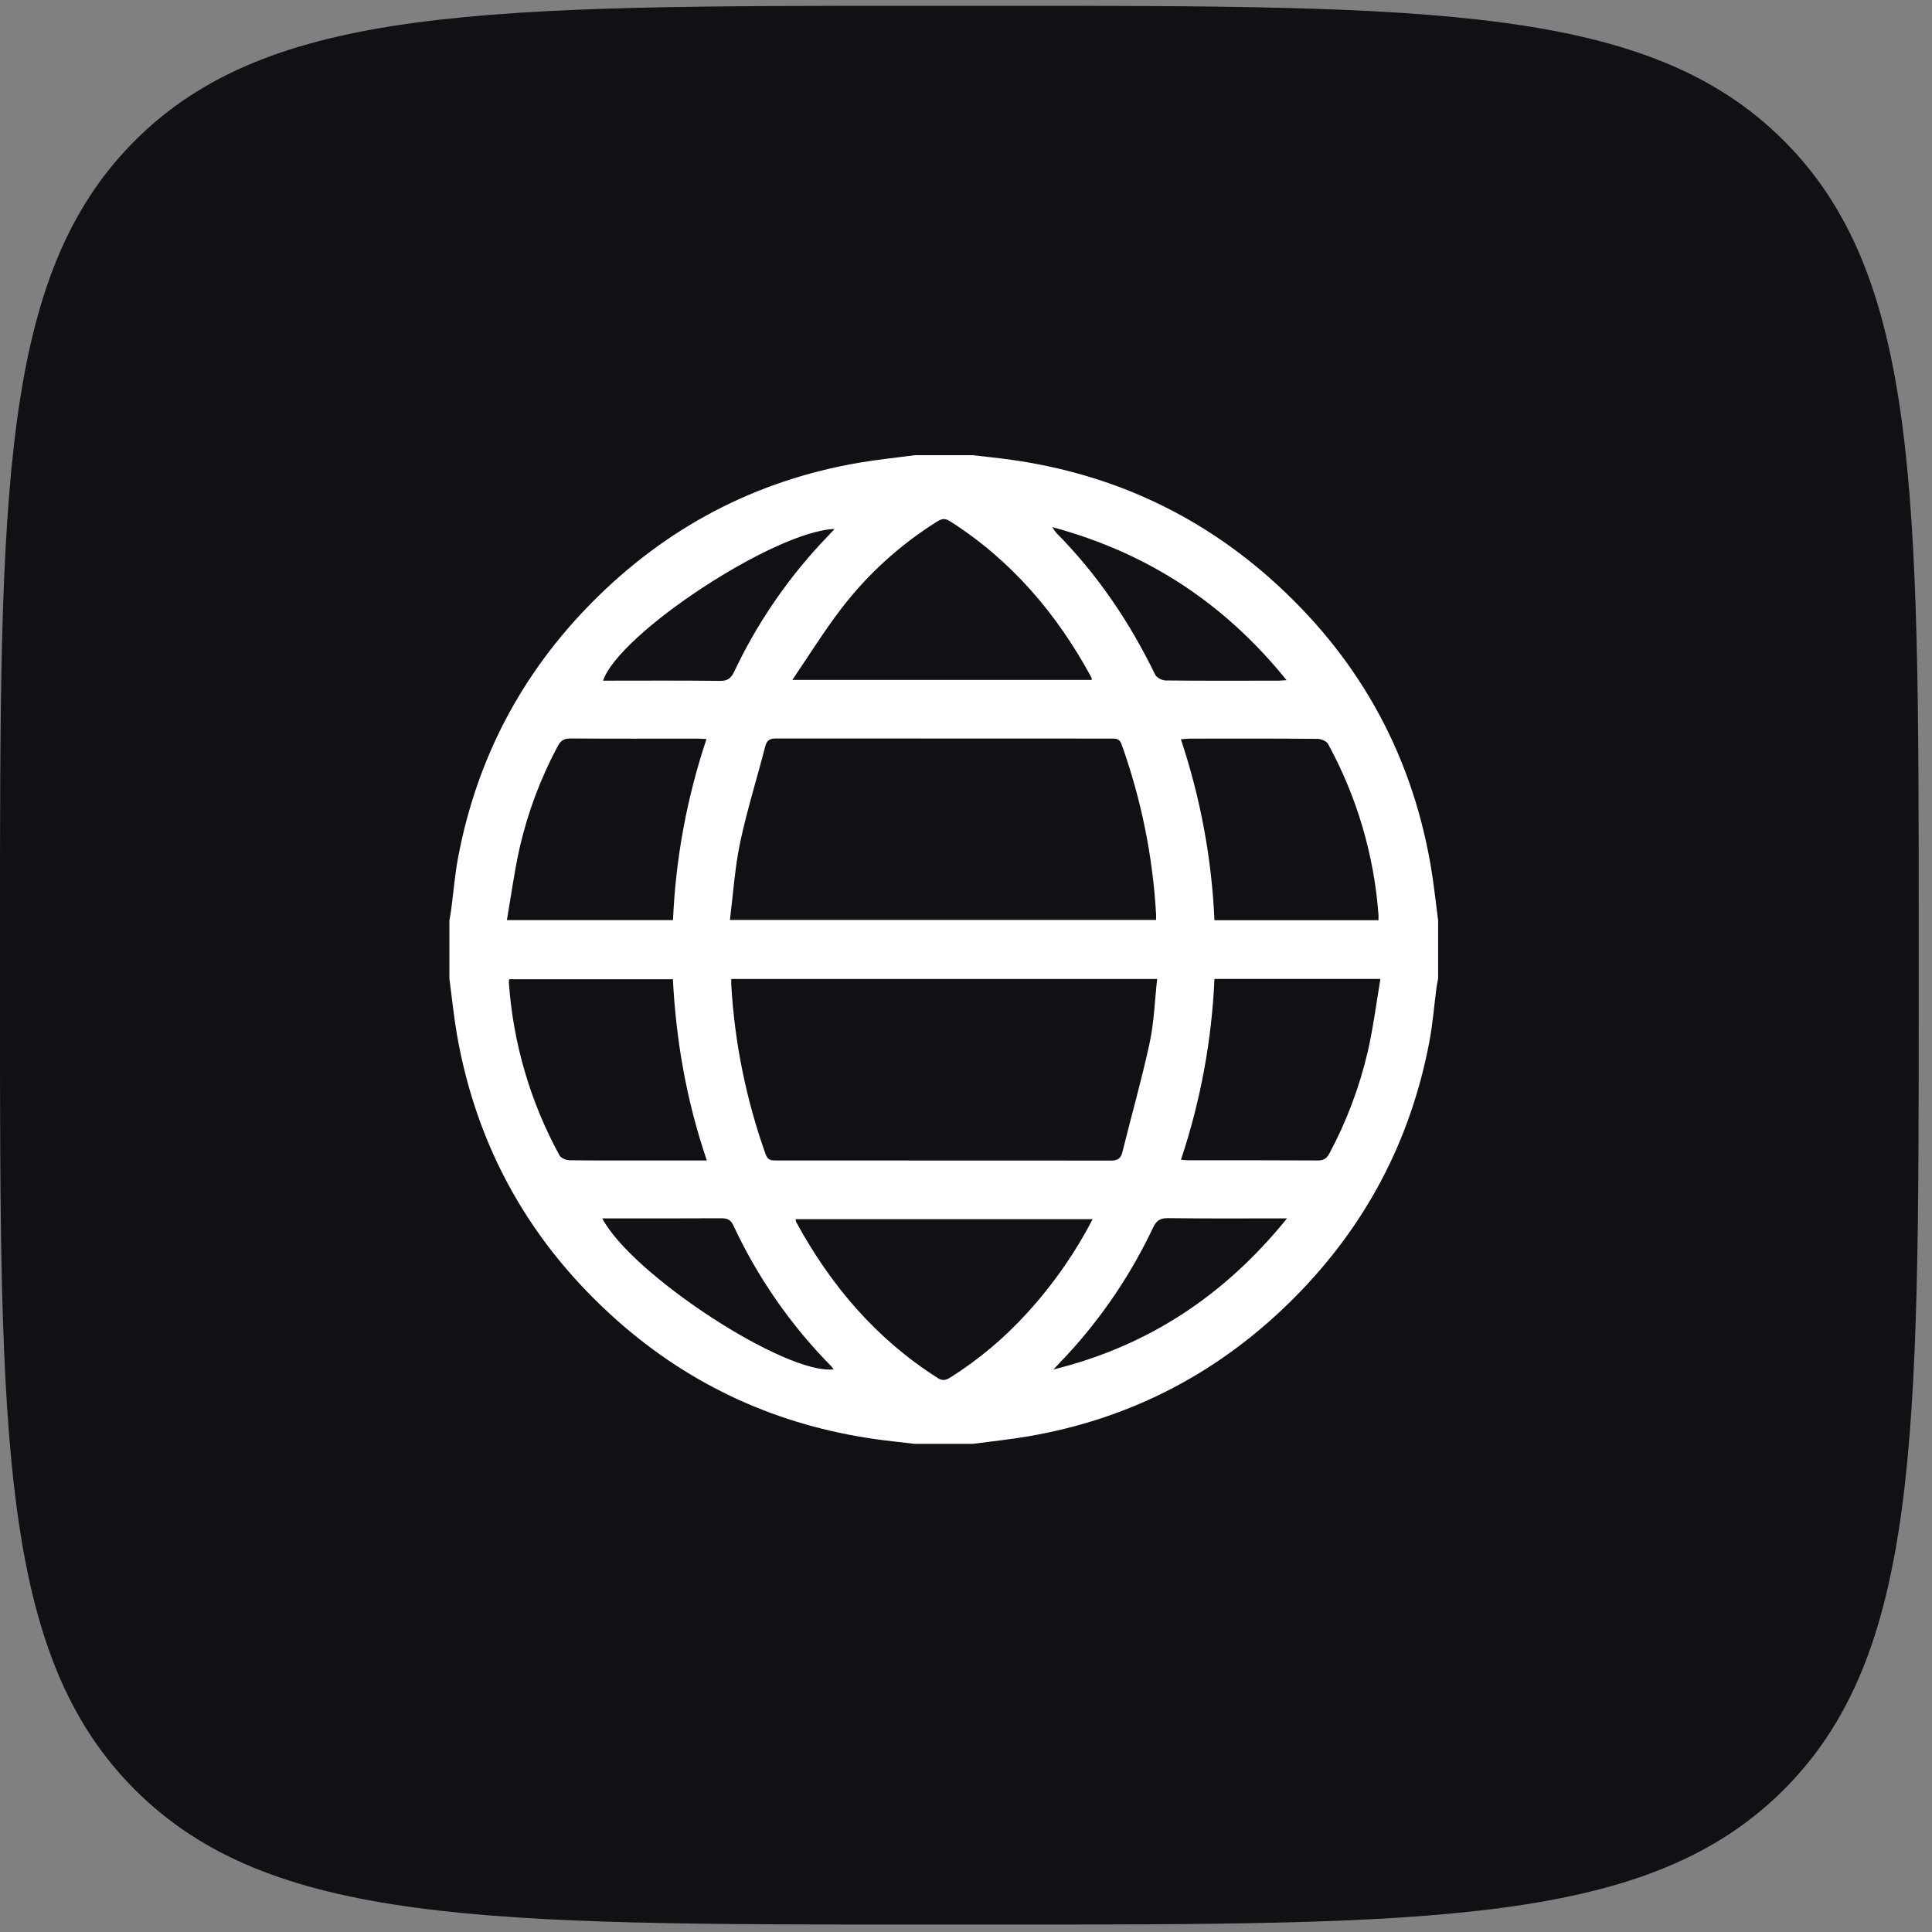 <svg width="35" height="35" viewBox="0 0 35 35" fill="none" xmlns="http://www.w3.org/2000/svg">
<rect x="0" y="0" width="35" height="35" fill="#808080" stroke="none"/>
<path d="M0 16.79C0 8.925 0 4.992 2.443 2.549C4.887 0.105 8.819 0.105 16.684 0.105H18.075C25.94 0.105 29.872 0.105 32.316 2.549C34.759 4.992 34.759 8.925 34.759 16.79V18.18C34.759 26.045 34.759 29.978 32.316 32.421C29.872 34.865 25.94 34.865 18.075 34.865H16.684C8.819 34.865 4.887 34.865 2.443 32.421C0 29.978 0 26.045 0 18.18V16.79Z" fill="#101015"/>
<path d="M17.621 26.157H16.571C16.335 26.129 16.098 26.105 15.863 26.072C14.097 25.822 12.536 25.117 11.199 23.938C9.625 22.548 8.641 20.818 8.278 18.744C8.22 18.407 8.186 18.066 8.141 17.727V16.677C8.151 16.615 8.164 16.554 8.172 16.492C8.215 16.169 8.24 15.842 8.301 15.523C8.64 13.739 9.449 12.201 10.729 10.909C12.068 9.558 13.676 8.708 15.554 8.384C15.892 8.326 16.233 8.292 16.573 8.246H17.622C17.858 8.274 18.096 8.298 18.331 8.331C20.097 8.581 21.658 9.286 22.995 10.465C24.569 11.856 25.553 13.585 25.915 15.66C25.974 15.996 26.008 16.337 26.053 16.676V17.725C26.042 17.787 26.029 17.849 26.021 17.91C25.979 18.234 25.954 18.56 25.893 18.879C25.553 20.664 24.743 22.202 23.463 23.494C22.125 24.845 20.517 25.695 18.638 26.019C18.302 26.077 17.961 26.112 17.621 26.157ZM13.223 16.666H20.944C20.944 16.627 20.944 16.599 20.944 16.57C20.885 15.517 20.674 14.477 20.318 13.483C20.279 13.376 20.213 13.38 20.13 13.38C18.107 13.38 16.085 13.38 14.062 13.378C13.953 13.378 13.894 13.404 13.864 13.518C13.715 14.098 13.534 14.67 13.41 15.255C13.313 15.713 13.283 16.187 13.223 16.666ZM13.248 17.735C13.248 17.785 13.246 17.814 13.248 17.843C13.308 18.891 13.518 19.924 13.871 20.913C13.914 21.029 13.984 21.023 14.072 21.023C16.089 21.023 18.106 21.024 20.122 21.025C20.24 21.025 20.301 20.997 20.332 20.876C20.495 20.216 20.682 19.562 20.826 18.898C20.907 18.521 20.919 18.129 20.963 17.735H13.248ZM14.354 12.317H19.779C19.778 12.302 19.775 12.286 19.771 12.271C19.146 11.118 18.321 10.149 17.206 9.44C17.114 9.382 17.054 9.4 16.972 9.451C16.299 9.873 15.707 10.413 15.226 11.045C14.924 11.442 14.66 11.867 14.354 12.317ZM19.794 22.086H14.414C14.414 22.102 14.417 22.117 14.421 22.133C15.046 23.284 15.871 24.254 16.986 24.963C17.078 25.021 17.138 25.003 17.22 24.952C17.728 24.631 18.191 24.243 18.596 23.798C19.069 23.283 19.472 22.707 19.794 22.086ZM9.183 16.668H12.192C12.24 15.552 12.444 14.448 12.799 13.389C12.726 13.385 12.675 13.381 12.624 13.381C11.861 13.381 11.098 13.384 10.335 13.378C10.21 13.378 10.153 13.422 10.098 13.528C9.794 14.099 9.566 14.706 9.419 15.336C9.32 15.77 9.262 16.212 9.183 16.668ZM24.973 16.67C24.973 16.628 24.973 16.605 24.973 16.582C24.894 15.493 24.582 14.434 24.058 13.476C24.03 13.425 23.93 13.385 23.864 13.385C23.094 13.378 22.325 13.38 21.558 13.381C21.508 13.381 21.459 13.388 21.393 13.393C21.747 14.452 21.952 15.555 22.001 16.67H24.973ZM12.805 21.023C12.434 19.935 12.247 18.845 12.19 17.74H9.223C9.221 17.771 9.218 17.789 9.219 17.806C9.296 18.901 9.608 19.966 10.135 20.929C10.161 20.978 10.252 21.018 10.313 21.019C10.773 21.026 11.233 21.023 11.693 21.023H12.805ZM25.007 17.734H22.001C21.952 18.849 21.748 19.951 21.394 21.01C21.455 21.014 21.495 21.02 21.534 21.02C22.314 21.02 23.095 21.018 23.875 21.023C23.987 21.023 24.039 20.98 24.087 20.889C24.397 20.308 24.63 19.689 24.779 19.048C24.876 18.622 24.932 18.185 25.007 17.736V17.734ZM15.12 9.583C14.038 9.618 11.216 11.472 10.925 12.331C11.633 12.331 12.338 12.326 13.042 12.335C13.182 12.337 13.245 12.287 13.302 12.165C13.701 11.321 14.227 10.543 14.861 9.857C14.943 9.77 15.026 9.683 15.12 9.583ZM23.308 12.322C22.186 10.934 20.798 10.017 19.064 9.549C19.085 9.585 19.109 9.621 19.136 9.654C19.882 10.406 20.465 11.271 20.927 12.222C20.953 12.276 21.049 12.325 21.113 12.327C21.795 12.335 22.477 12.332 23.159 12.331C23.197 12.331 23.235 12.326 23.308 12.322ZM10.91 22.072C11.455 23.102 14.246 24.916 15.102 24.806C15.086 24.785 15.074 24.766 15.058 24.75C14.324 24.006 13.724 23.142 13.283 22.194C13.233 22.089 13.168 22.07 13.065 22.07C12.441 22.074 11.818 22.072 11.194 22.072H10.91ZM23.316 22.072C22.559 22.072 21.855 22.077 21.151 22.068C21.011 22.068 20.948 22.117 20.89 22.237C20.491 23.082 19.966 23.861 19.332 24.546C19.25 24.634 19.166 24.721 19.084 24.809C20.799 24.386 22.185 23.47 23.316 22.072Z" fill="white"/>
</svg>
